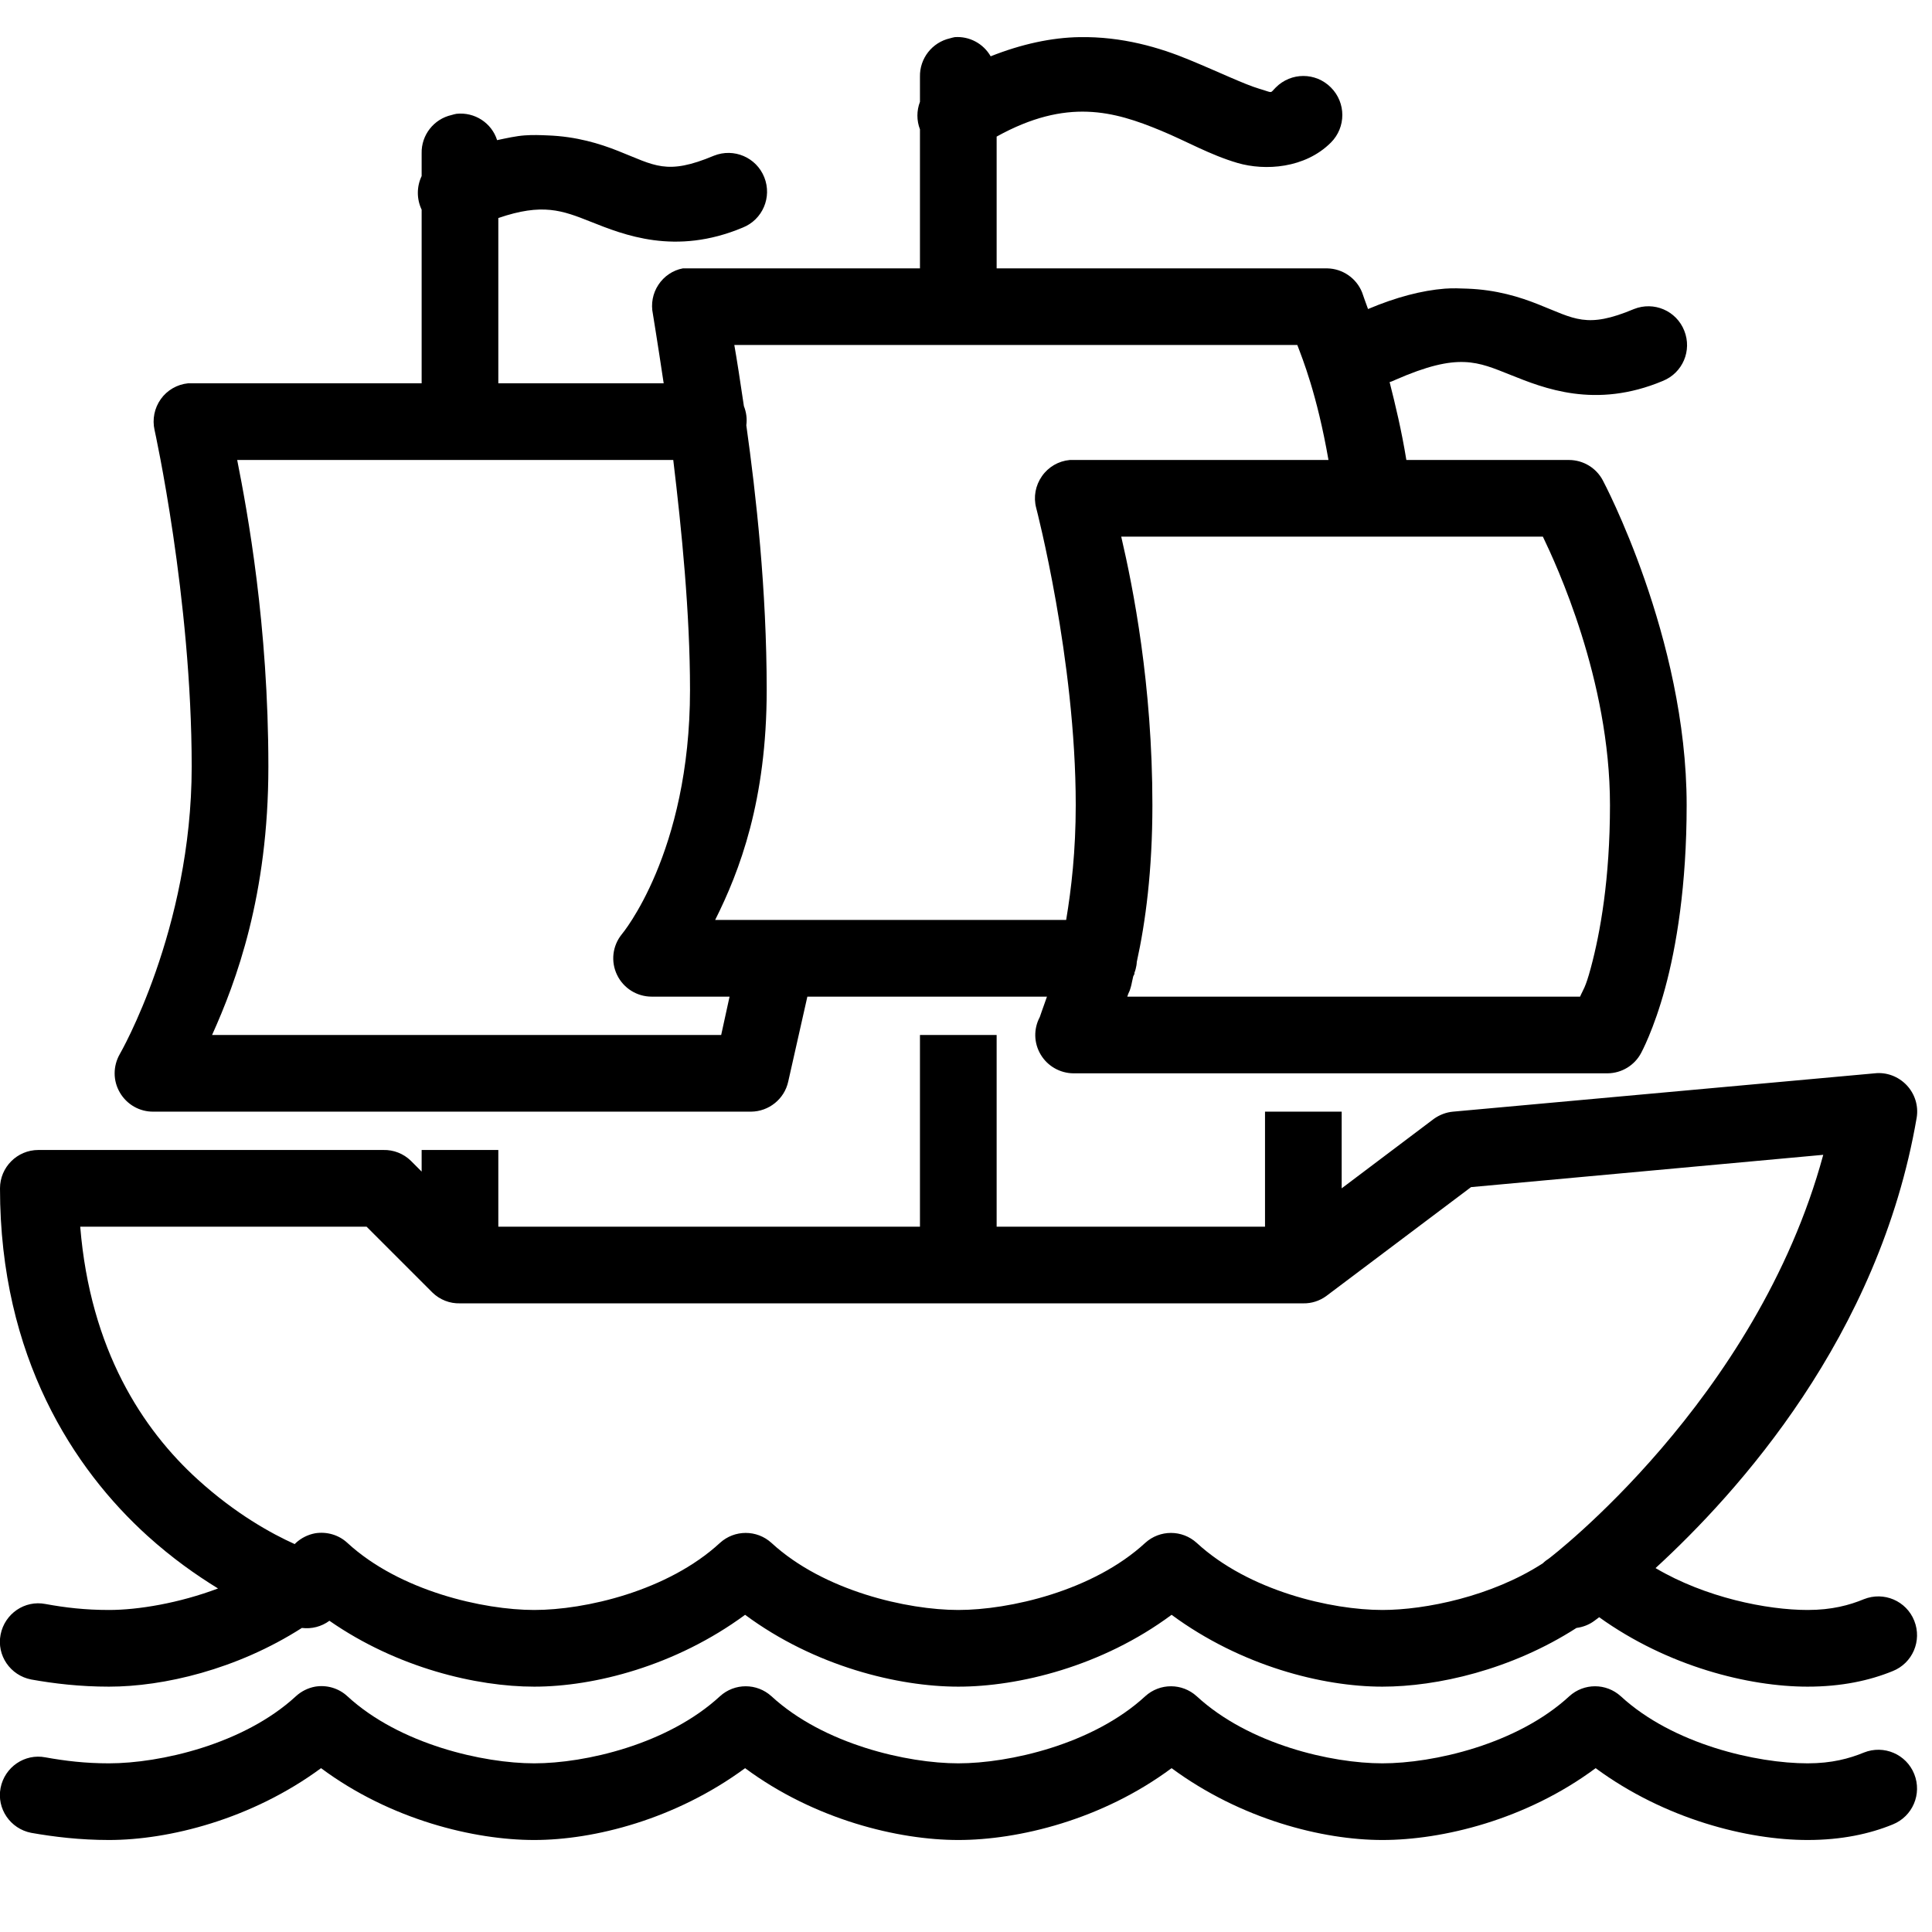 <?xml version="1.0" encoding="UTF-8"?>
<svg xmlns="http://www.w3.org/2000/svg" xmlns:xlink="http://www.w3.org/1999/xlink" width="100pt" height="100pt" viewBox="0 0 100 100" version="1.1">
<g id="surface1">
<path style=" stroke:none;fill-rule:nonzero;fill:#000000;fill-opacity:1;" d="M 49.418 1.922 C 49.332 1.938 49.246 1.961 49.168 1.984 C 48.246 2.195 47.598 3.023 47.617 3.969 L 47.617 5.27 C 47.441 5.727 47.441 6.238 47.617 6.695 L 47.617 13.891 L 35.715 13.891 C 35.652 13.891 35.59 13.891 35.527 13.891 C 35.465 13.891 35.402 13.891 35.344 13.891 C 34.824 13.988 34.367 14.301 34.078 14.742 C 33.785 15.184 33.684 15.727 33.793 16.246 C 33.793 16.246 34.047 17.797 34.352 19.84 L 25.793 19.84 L 25.793 11.285 C 28.078 10.5 29.102 10.891 30.566 11.473 C 32.281 12.152 34.945 13.246 38.441 11.781 C 39.473 11.371 39.969 10.207 39.559 9.176 C 39.148 8.145 37.984 7.648 36.953 8.059 C 34.496 9.09 33.895 8.562 31.992 7.812 C 31.039 7.434 29.84 7.062 28.336 7.008 C 27.965 6.992 27.57 6.977 27.156 7.008 C 26.715 7.039 26.211 7.152 25.73 7.254 C 25.445 6.355 24.562 5.789 23.625 5.891 C 23.539 5.906 23.453 5.93 23.375 5.953 C 22.453 6.16 21.801 6.992 21.824 7.938 L 21.824 9.113 C 21.562 9.664 21.562 10.301 21.824 10.852 L 21.824 19.84 L 9.922 19.84 C 9.859 19.84 9.797 19.84 9.734 19.84 C 9.168 19.895 8.648 20.199 8.324 20.656 C 7.992 21.121 7.875 21.703 8 22.258 C 8 22.258 9.922 30.941 9.922 39.684 C 9.922 48.137 6.199 54.562 6.199 54.562 C 5.844 55.184 5.844 55.941 6.207 56.555 C 6.566 57.168 7.223 57.547 7.938 57.539 L 38.875 57.539 C 39.797 57.531 40.598 56.887 40.797 55.988 C 40.797 55.988 41.363 53.484 41.789 51.586 L 54.191 51.586 C 53.957 52.238 53.82 52.641 53.82 52.641 C 53.492 53.254 53.508 53.988 53.867 54.586 C 54.223 55.184 54.867 55.547 55.555 55.555 L 83.211 55.555 C 83.938 55.547 84.605 55.145 84.945 54.5 C 84.945 54.5 85.605 53.293 86.184 51.152 C 86.766 49.016 87.301 45.836 87.301 41.668 C 87.301 32.992 82.961 24.863 82.961 24.863 C 82.621 24.219 81.953 23.816 81.227 23.809 L 72.793 23.809 C 72.543 22.273 72.227 20.965 71.926 19.777 C 72.031 19.75 72.133 19.703 72.234 19.656 C 75.504 18.223 76.473 18.727 78.188 19.406 C 79.898 20.09 82.566 21.184 86.062 19.719 C 87.094 19.305 87.59 18.145 87.176 17.113 C 86.766 16.082 85.605 15.586 84.574 15.996 C 82.117 17.027 81.512 16.5 79.613 15.75 C 78.66 15.371 77.457 14.996 75.953 14.941 C 75.582 14.926 75.188 14.91 74.777 14.941 C 73.598 15.035 72.266 15.379 70.809 15.996 C 70.723 15.773 70.5 15.129 70.5 15.129 C 70.203 14.395 69.492 13.906 68.699 13.891 L 51.586 13.891 L 51.586 7.07 C 55.223 5.055 57.664 5.758 60.082 6.758 C 61.398 7.301 62.625 8.016 64.051 8.434 C 65.477 8.852 67.547 8.719 68.887 7.379 C 69.676 6.59 69.676 5.316 68.887 4.527 C 68.098 3.734 66.824 3.734 66.035 4.527 C 65.707 4.852 65.926 4.812 65.168 4.59 C 64.406 4.363 63.121 3.742 61.57 3.102 C 60.02 2.457 58.082 1.883 55.867 1.922 C 54.441 1.945 52.883 2.277 51.277 2.914 C 50.898 2.254 50.176 1.867 49.418 1.922 Z M 38.008 17.855 L 67.148 17.855 C 67.406 18.539 68.164 20.383 68.762 23.809 L 55.555 23.809 C 55.492 23.809 55.43 23.809 55.371 23.809 C 54.789 23.863 54.262 24.168 53.93 24.648 C 53.594 25.129 53.484 25.723 53.633 26.289 C 53.633 26.289 55.68 34.117 55.68 41.668 C 55.68 44.047 55.453 46.008 55.184 47.617 L 37.016 47.617 C 38.281 45.094 39.684 41.434 39.684 35.715 C 39.684 30.527 39.133 25.609 38.629 22.012 C 38.676 21.68 38.629 21.336 38.504 21.02 C 38.312 19.719 38.141 18.609 38.008 17.855 Z M 12.277 23.809 L 34.848 23.809 C 35.281 27.414 35.715 31.73 35.715 35.715 C 35.715 44.172 32.18 48.363 32.18 48.363 C 31.699 48.961 31.605 49.773 31.941 50.465 C 32.273 51.152 32.969 51.586 33.73 51.586 L 37.762 51.586 C 37.605 52.309 37.465 52.953 37.328 53.57 L 10.977 53.57 C 12.223 50.805 13.891 46.34 13.891 39.684 C 13.891 32.352 12.812 26.516 12.277 23.809 Z M 58.035 27.777 L 79.859 27.777 C 80.543 29.203 83.332 35.172 83.332 41.668 C 83.332 45.488 82.828 48.285 82.34 50.098 C 82.055 51.16 81.945 51.207 81.785 51.586 L 58.348 51.586 C 58.43 51.316 58.445 51.402 58.531 51.09 C 58.578 50.93 58.609 50.711 58.656 50.535 C 58.68 50.496 58.703 50.449 58.719 50.41 C 58.727 50.395 58.711 50.363 58.719 50.348 C 58.742 50.285 58.766 50.223 58.781 50.16 C 58.812 50.039 58.836 49.914 58.84 49.789 C 59.293 47.734 59.648 45.055 59.648 41.668 C 59.648 35.418 58.648 30.414 58.035 27.777 Z M 47.617 53.57 L 47.617 63.492 L 25.793 63.492 L 25.793 59.523 L 21.824 59.523 L 21.824 60.641 L 21.266 60.082 C 20.887 59.711 20.367 59.508 19.84 59.523 L 1.984 59.523 C 0.891 59.523 0 60.414 0 61.508 C 0 70.25 3.836 76.055 7.625 79.488 C 8.922 80.66 10.137 81.512 11.285 82.219 C 9.27 82.977 7.16 83.332 5.641 83.332 C 4.41 83.332 3.379 83.211 2.355 83.023 C 1.277 82.812 0.242 83.527 0.031 84.605 C -0.18 85.684 0.535 86.719 1.613 86.93 C 2.789 87.141 4.133 87.301 5.641 87.301 C 8.457 87.301 12.254 86.418 15.625 84.262 C 16.129 84.324 16.641 84.195 17.051 83.891 C 20.562 86.332 24.668 87.301 27.652 87.301 C 30.754 87.301 34.969 86.23 38.566 83.582 C 42.172 86.254 46.496 87.301 49.602 87.301 C 52.711 87.301 57.035 86.262 60.641 83.582 C 64.234 86.23 68.453 87.301 71.551 87.301 C 74.383 87.301 78.219 86.434 81.598 84.262 C 81.93 84.219 82.258 84.094 82.527 83.891 C 82.527 83.891 82.707 83.758 82.773 83.707 C 86.332 86.262 90.52 87.301 93.562 87.301 C 95.316 87.301 96.773 86.984 97.965 86.496 C 98.996 86.086 99.492 84.922 99.082 83.891 C 98.672 82.859 97.508 82.363 96.477 82.773 C 95.719 83.086 94.812 83.332 93.562 83.332 C 91.457 83.332 88.27 82.691 85.691 81.164 C 89.953 77.25 97.262 69.188 99.207 57.852 C 99.309 57.238 99.113 56.617 98.688 56.168 C 98.262 55.719 97.648 55.484 97.035 55.555 L 75.211 57.539 C 74.855 57.57 74.512 57.703 74.219 57.91 L 69.445 61.508 L 69.445 57.539 L 65.477 57.539 L 65.477 63.492 L 51.586 63.492 L 51.586 53.57 Z M 94.371 59.773 C 90.922 72.5 80.172 80.668 80.172 80.668 C 80.062 80.738 79.953 80.82 79.859 80.914 C 77.219 82.629 73.77 83.332 71.551 83.332 C 68.926 83.332 64.648 82.355 61.941 79.859 C 61.184 79.172 60.035 79.172 59.277 79.859 C 56.57 82.355 52.23 83.332 49.602 83.332 C 46.977 83.332 42.637 82.355 39.93 79.859 C 39.172 79.172 38.023 79.172 37.266 79.859 C 34.559 82.355 30.281 83.332 27.652 83.332 C 25.027 83.332 20.688 82.355 17.98 79.859 C 17.531 79.441 16.91 79.266 16.309 79.363 C 15.934 79.434 15.594 79.605 15.316 79.859 C 15.293 79.883 15.277 79.898 15.254 79.922 C 14.066 79.387 12.207 78.371 10.23 76.574 C 7.379 73.984 4.672 69.863 4.152 63.492 L 18.973 63.492 L 22.383 66.902 C 22.762 67.273 23.281 67.477 23.809 67.461 L 67.461 67.461 C 67.879 67.469 68.297 67.336 68.637 67.09 L 76.141 61.445 Z M 16.309 87.301 C 15.934 87.371 15.594 87.543 15.316 87.797 C 12.609 90.293 8.27 91.27 5.641 91.27 C 4.41 91.27 3.379 91.145 2.355 90.961 C 1.277 90.75 0.242 91.465 0.031 92.539 C -0.18 93.617 0.535 94.656 1.613 94.867 C 2.789 95.074 4.133 95.238 5.641 95.238 C 8.742 95.238 13.02 94.168 16.617 91.52 C 20.223 94.199 24.547 95.238 27.652 95.238 C 30.754 95.238 34.969 94.168 38.566 91.52 C 42.172 94.191 46.496 95.238 49.602 95.238 C 52.711 95.238 57.035 94.199 60.641 91.52 C 64.234 94.168 68.453 95.238 71.551 95.238 C 74.66 95.238 78.984 94.199 82.59 91.52 C 86.184 94.168 90.465 95.238 93.562 95.238 C 95.316 95.238 96.773 94.922 97.965 94.434 C 98.996 94.02 99.492 92.859 99.082 91.828 C 98.672 90.797 97.508 90.301 96.477 90.711 C 95.719 91.023 94.812 91.27 93.562 91.27 C 90.938 91.27 86.598 90.293 83.891 87.797 C 83.133 87.109 81.984 87.109 81.227 87.797 C 78.52 90.293 74.18 91.27 71.551 91.27 C 68.926 91.27 64.648 90.293 61.941 87.797 C 61.184 87.109 60.035 87.109 59.277 87.797 C 56.57 90.293 52.23 91.27 49.602 91.27 C 46.977 91.27 42.637 90.293 39.93 87.797 C 39.172 87.109 38.023 87.109 37.266 87.797 C 34.559 90.293 30.281 91.27 27.652 91.27 C 25.027 91.27 20.688 90.293 17.98 87.797 C 17.531 87.379 16.91 87.199 16.309 87.301 Z "/>
</g>
</svg>
